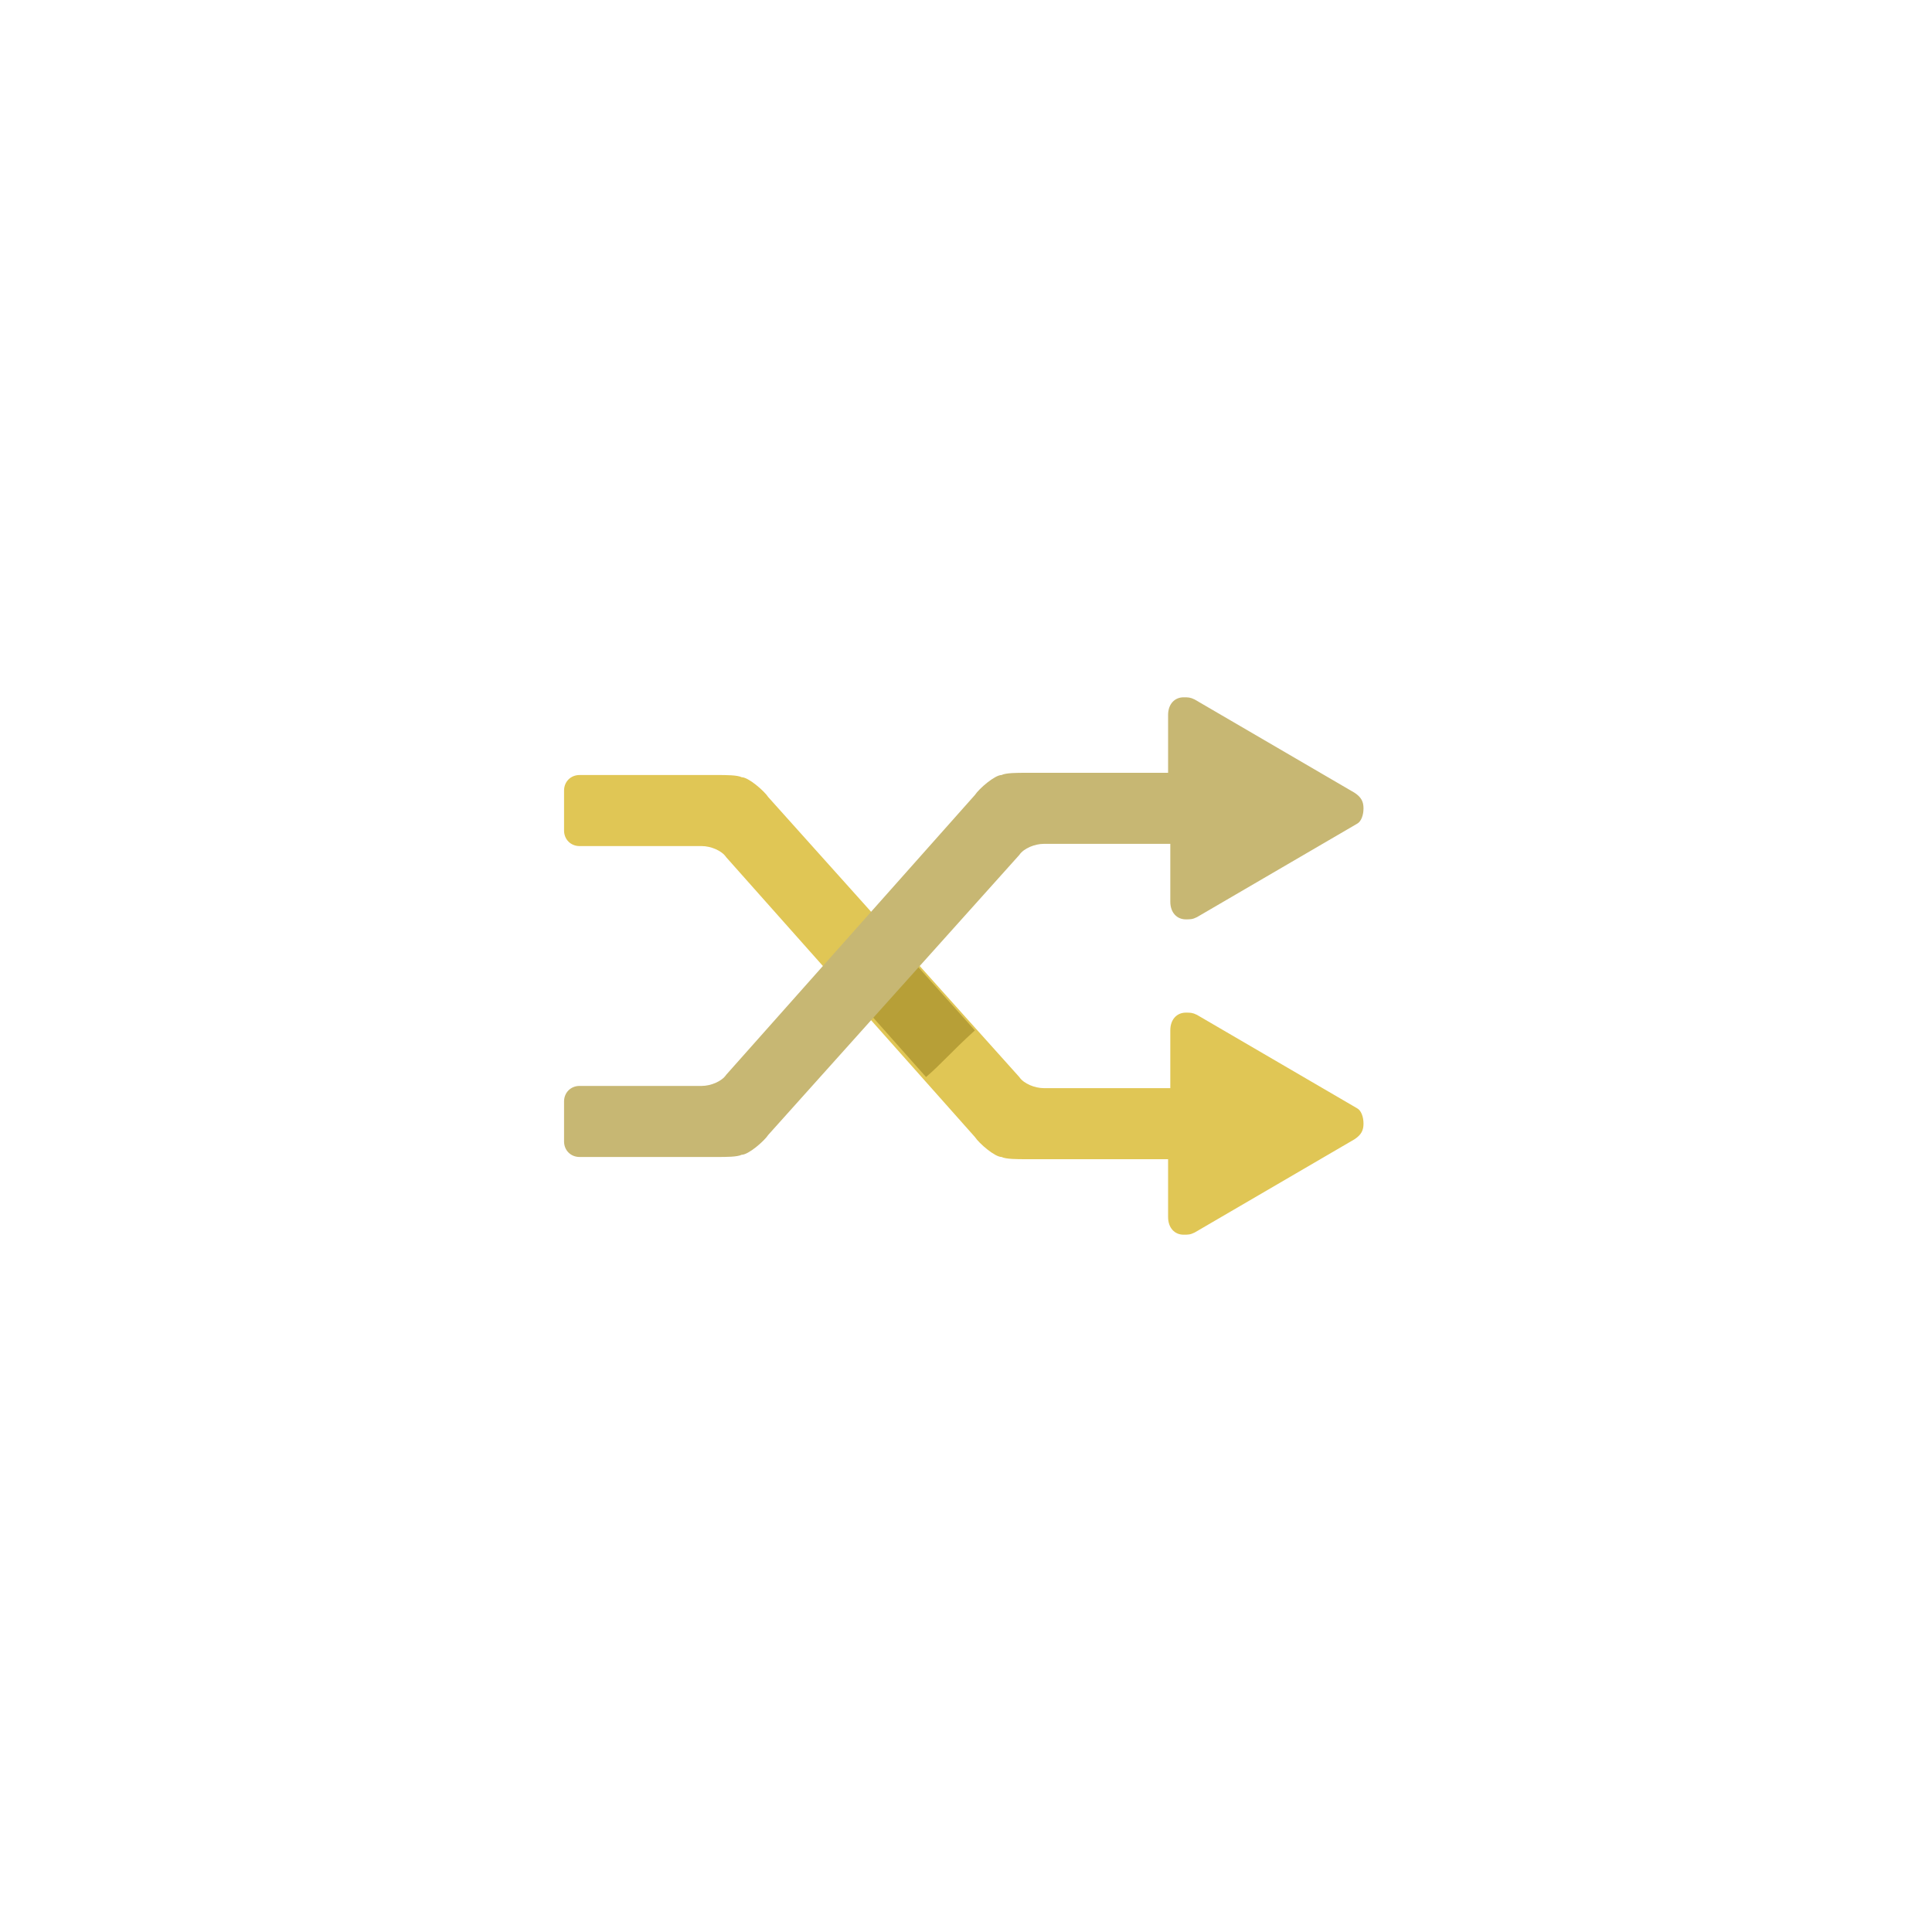<?xml version="1.0" encoding="utf-8"?>
<!-- Generator: Adobe Illustrator 17.1.0, SVG Export Plug-In . SVG Version: 6.00 Build 0)  -->
<!DOCTYPE svg PUBLIC "-//W3C//DTD SVG 1.1//EN" "http://www.w3.org/Graphics/SVG/1.1/DTD/svg11.dtd">
<svg version="1.1" id="Isolation_Mode" xmlns="http://www.w3.org/2000/svg" xmlns:xlink="http://www.w3.org/1999/xlink" x="0px"
	 y="0px" width="87px" height="87px" viewBox="0 0 87 87" enable-background="new 0 0 87 87" xml:space="preserve">
<g>
	<path fill="#E0C655" d="M61.1,49.9l-7.2-4.2c-0.2-0.1-0.3-0.1-0.5-0.1c-0.4,0-0.7,0.3-0.7,0.8V49c0,0,0,0,0,0h-5.7
		c-0.4,0-0.9-0.2-1.1-0.5L34.6,35.9c-0.2-0.3-0.9-0.9-1.2-0.9c-0.2-0.1-0.7-0.1-1.1-0.1h-6.2c-0.4,0-0.7,0.3-0.7,0.7v1.8
		c0,0.4,0.3,0.7,0.7,0.7h5.5c0.4,0,0.9,0.2,1.1,0.5l11.2,12.6c0.2,0.3,0.9,0.9,1.2,0.9c0.2,0.1,0.7,0.1,1.1,0.1h6.4c0,0,0,0,0,0v2.6
		c0,0.5,0.3,0.8,0.7,0.8h0c0.2,0,0.3,0,0.5-0.1l7.2-4.2c0.3-0.2,0.4-0.4,0.4-0.7S61.3,50,61.1,49.9z"/>
	<path fill="#B79F37" d="M43.9,46.4l-3.4-3.8c-0.1,0.2-0.2,0.4-0.3,0.6c-0.5,0.8-1,1.3-1.7,1.7l3.2,3.6
		C42.4,47.9,42.8,47.4,43.9,46.4z"/>
	<path fill="#C7B773" d="M61.1,37.1l-7.2,4.2c-0.2,0.1-0.3,0.1-0.5,0.1c-0.4,0-0.7-0.3-0.7-0.8V38c0,0,0,0,0,0h-5.7
		c-0.4,0-0.9,0.2-1.1,0.5L34.6,51.1c-0.2,0.3-0.9,0.9-1.2,0.9c-0.2,0.1-0.7,0.1-1.1,0.1h-6.2c-0.4,0-0.7-0.3-0.7-0.7v-1.8
		c0-0.4,0.3-0.7,0.7-0.7h5.5c0.4,0,0.9-0.2,1.1-0.5l11.2-12.6c0.2-0.3,0.9-0.9,1.2-0.9c0.2-0.1,0.7-0.1,1.1-0.1h6.4c0,0,0,0,0,0
		v-2.6c0-0.5,0.3-0.8,0.7-0.8h0c0.2,0,0.3,0,0.5,0.1l7.2,4.2c0.3,0.2,0.4,0.4,0.4,0.7S61.3,37,61.1,37.1z"/>
</g>
</svg>
